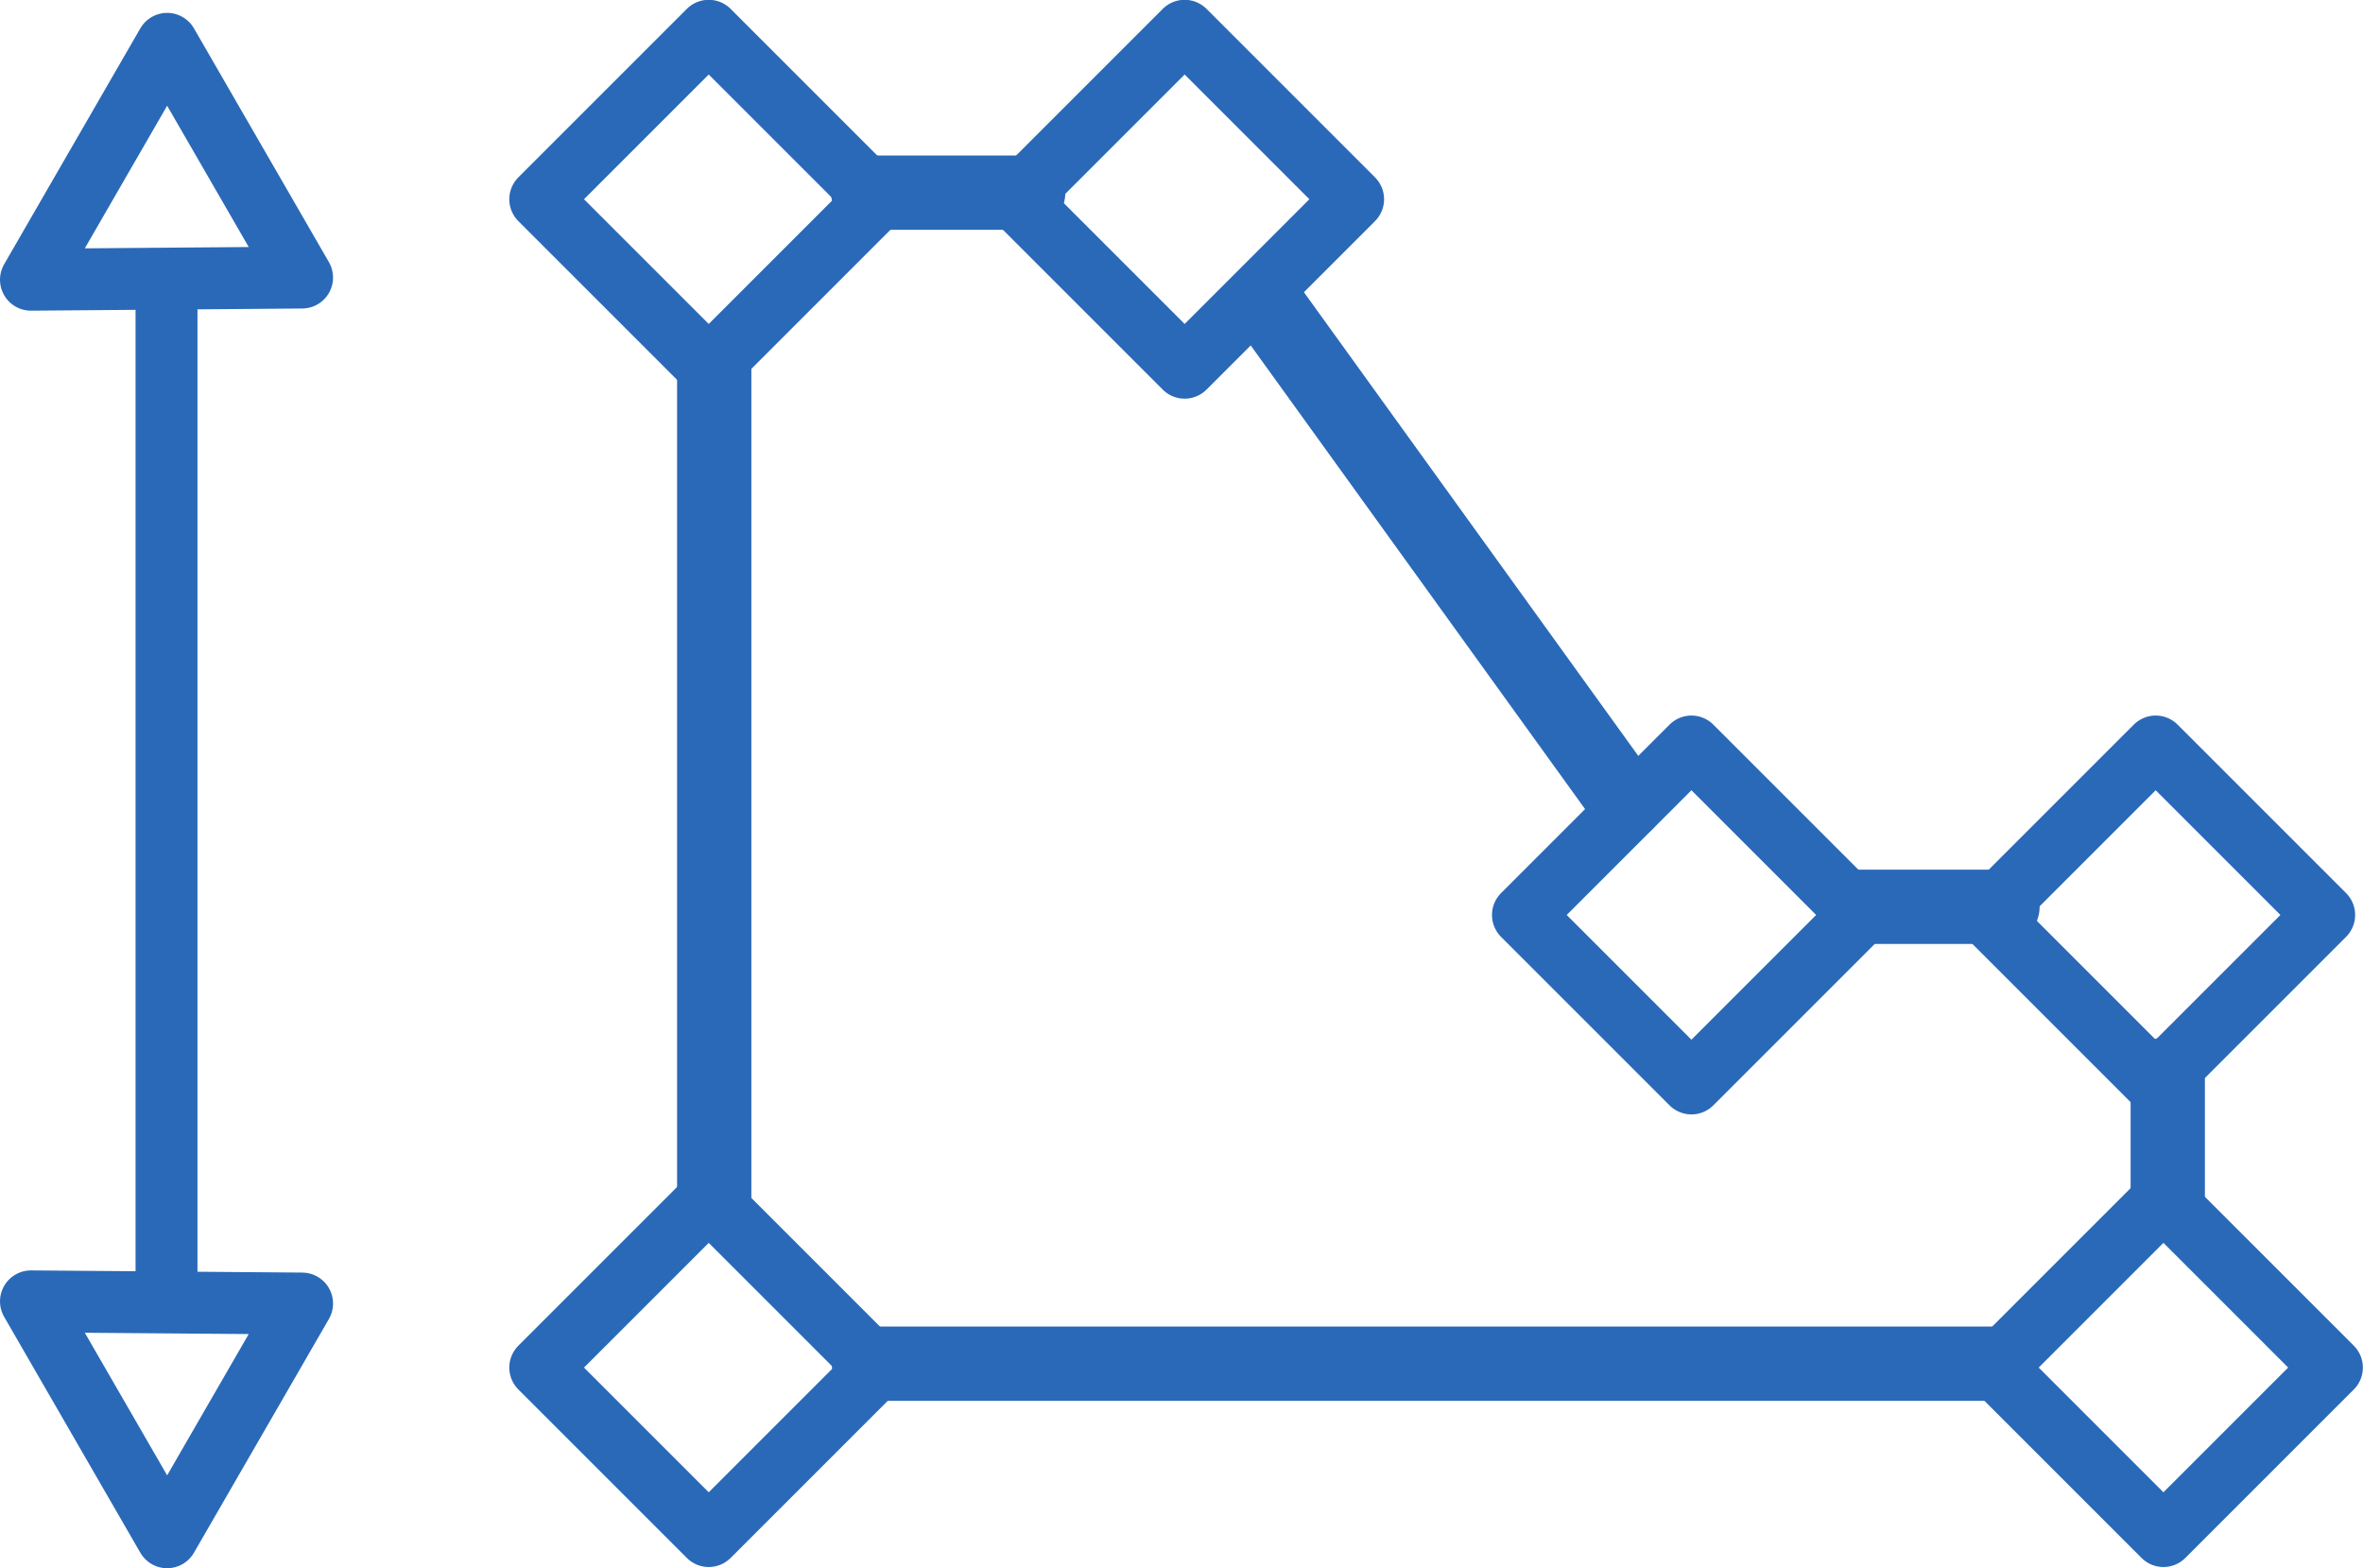<?xml version="1.0" encoding="UTF-8" standalone="no"?>
<svg
   xmlns:dc="http://purl.org/dc/elements/1.1/"
   xmlns:cc="http://creativecommons.org/ns#"
   xmlns:rdf="http://www.w3.org/1999/02/22-rdf-syntax-ns#"
   xmlns:svg="http://www.w3.org/2000/svg"
   xmlns="http://www.w3.org/2000/svg"
   xmlns:xlink="http://www.w3.org/1999/xlink"
   xmlns:sodipodi="http://sodipodi.sourceforge.net/DTD/sodipodi-0.dtd"
   xmlns:inkscape="http://www.inkscape.org/namespaces/inkscape"
   width="38.173"
   height="25.334"
   viewBox="0 0 38.173 25.334"
   id="svg2"
   version="1.1"
   inkscape:version="0.91 r13725"
   sodipodi:docname="line-size.svg">
  <sodipodi:namedview
     pagecolor="#ffffff"
     bordercolor="#666666"
     borderopacity="1"
     objecttolerance="10"
     gridtolerance="10"
     guidetolerance="10"
     inkscape:pageopacity="0"
     inkscape:pageshadow="2"
     inkscape:window-width="2560"
     inkscape:window-height="1021"
     id="namedview12"
     showgrid="false"
     inkscape:zoom="8"
     inkscape:cx="31.199469"
     inkscape:cy="16.647464"
     inkscape:window-x="0"
     inkscape:window-y="0"
     inkscape:window-maximized="1"
     inkscape:current-layer="svg2"
     fit-margin-top="0"
     fit-margin-left="0"
     fit-margin-right="0"
     fit-margin-bottom="0" />
  <defs
     id="defs4">
    <style
       id="style6">
      .a {
        fill: #2969b8;
      }
    </style>
  </defs>
  <title
     id="title8">5</title>
  <path
     style="color:#000000;clip-rule:nonzero;display:inline;overflow:visible;visibility:visible;opacity:1;isolation:auto;mix-blend-mode:normal;color-interpolation:sRGB;color-interpolation-filters:linearRGB;solid-color:#000000;solid-opacity:1;fill:none;fill-opacity:0.941;fill-rule:evenodd;stroke:#2969b8;stroke-width:1.2;stroke-linecap:round;stroke-linejoin:round;stroke-miterlimit:4;stroke-dasharray:none;stroke-dashoffset:0;stroke-opacity:1;color-rendering:auto;image-rendering:auto;shape-rendering:auto;text-rendering:auto;enable-background:accumulate"
     d="m 32.327,22.031 -18.29,0 m -2.499,-2.555 0,-13.58 m 2.488,-2.784 2.584,0 m 3.794,1.719 5.868,8.138 m 3.721,1.681 2.356,0 m 2.67,2.7 0,2.124"
     id="rect5280"
     inkscape:connector-curvature="0"
     sodipodi:nodetypes="cccccccccccc" />
  <rect
     transform="matrix(0.707,0.707,-0.707,0.707,0,0)"
     y="5.603"
     x="21.797"
     height="3.85"
     width="3.85"
     id="rect4172"
     style="color:#000000;clip-rule:nonzero;display:inline;overflow:visible;visibility:visible;opacity:1;isolation:auto;mix-blend-mode:normal;color-interpolation:sRGB;color-interpolation-filters:linearRGB;solid-color:#000000;solid-opacity:1;fill:none;fill-opacity:0.941;fill-rule:evenodd;stroke:#2969b8;stroke-width:1;stroke-linecap:round;stroke-linejoin:round;stroke-miterlimit:4;stroke-dasharray:none;stroke-dashoffset:0;stroke-opacity:1;color-rendering:auto;image-rendering:auto;shape-rendering:auto;text-rendering:auto;enable-background:accumulate" />
  <path
     style="fill:none;fill-rule:evenodd;stroke:#2969b8;stroke-width:1px;stroke-linecap:round;stroke-linejoin:round;stroke-opacity:1"
     d="M 4.88,4.484 2.7,0.708 0.5,4.519 Z"
     id="path4176"
     inkscape:connector-curvature="0"
     sodipodi:nodetypes="cccc" />
  <use
     x="0"
     y="0"
     xlink:href="#path4176"
     id="use4178"
     transform="matrix(1,0,0,-1,0,25.543)"
     width="100%"
     height="100%" />
  <path
     style="fill:none;fill-rule:evenodd;stroke:#2969b8;stroke-width:1px;stroke-linecap:butt;stroke-linejoin:miter;stroke-opacity:1"
     d="m 2.69,4.406 0,16.698"
     id="path4180"
     inkscape:connector-curvature="0"
     sodipodi:nodetypes="cc" />
  <use
     x="0"
     y="0"
     xlink:href="#rect4172"
     id="use4148"
     transform="translate(0,-18.875)"
     width="100%"
     height="100%" />
  <use
     height="100%"
     width="100%"
     transform="translate(7.688,-18.875)"
     id="use4150"
     xlink:href="#rect4172"
     y="0"
     x="0" />
  <use
     x="0"
     y="0"
     xlink:href="#rect4172"
     id="use4152"
     transform="translate(15.875,-7.312)"
     width="100%"
     height="100%" />
  <use
     height="100%"
     width="100%"
     transform="translate(23.375,-7.312)"
     id="use4154"
     xlink:href="#rect4172"
     y="0"
     x="0" />
  <use
     x="0"
     y="0"
     xlink:href="#rect4172"
     id="use4156"
     transform="translate(23.5,-4.0362522e-8)"
     width="100%"
     height="100%" />
</svg>

